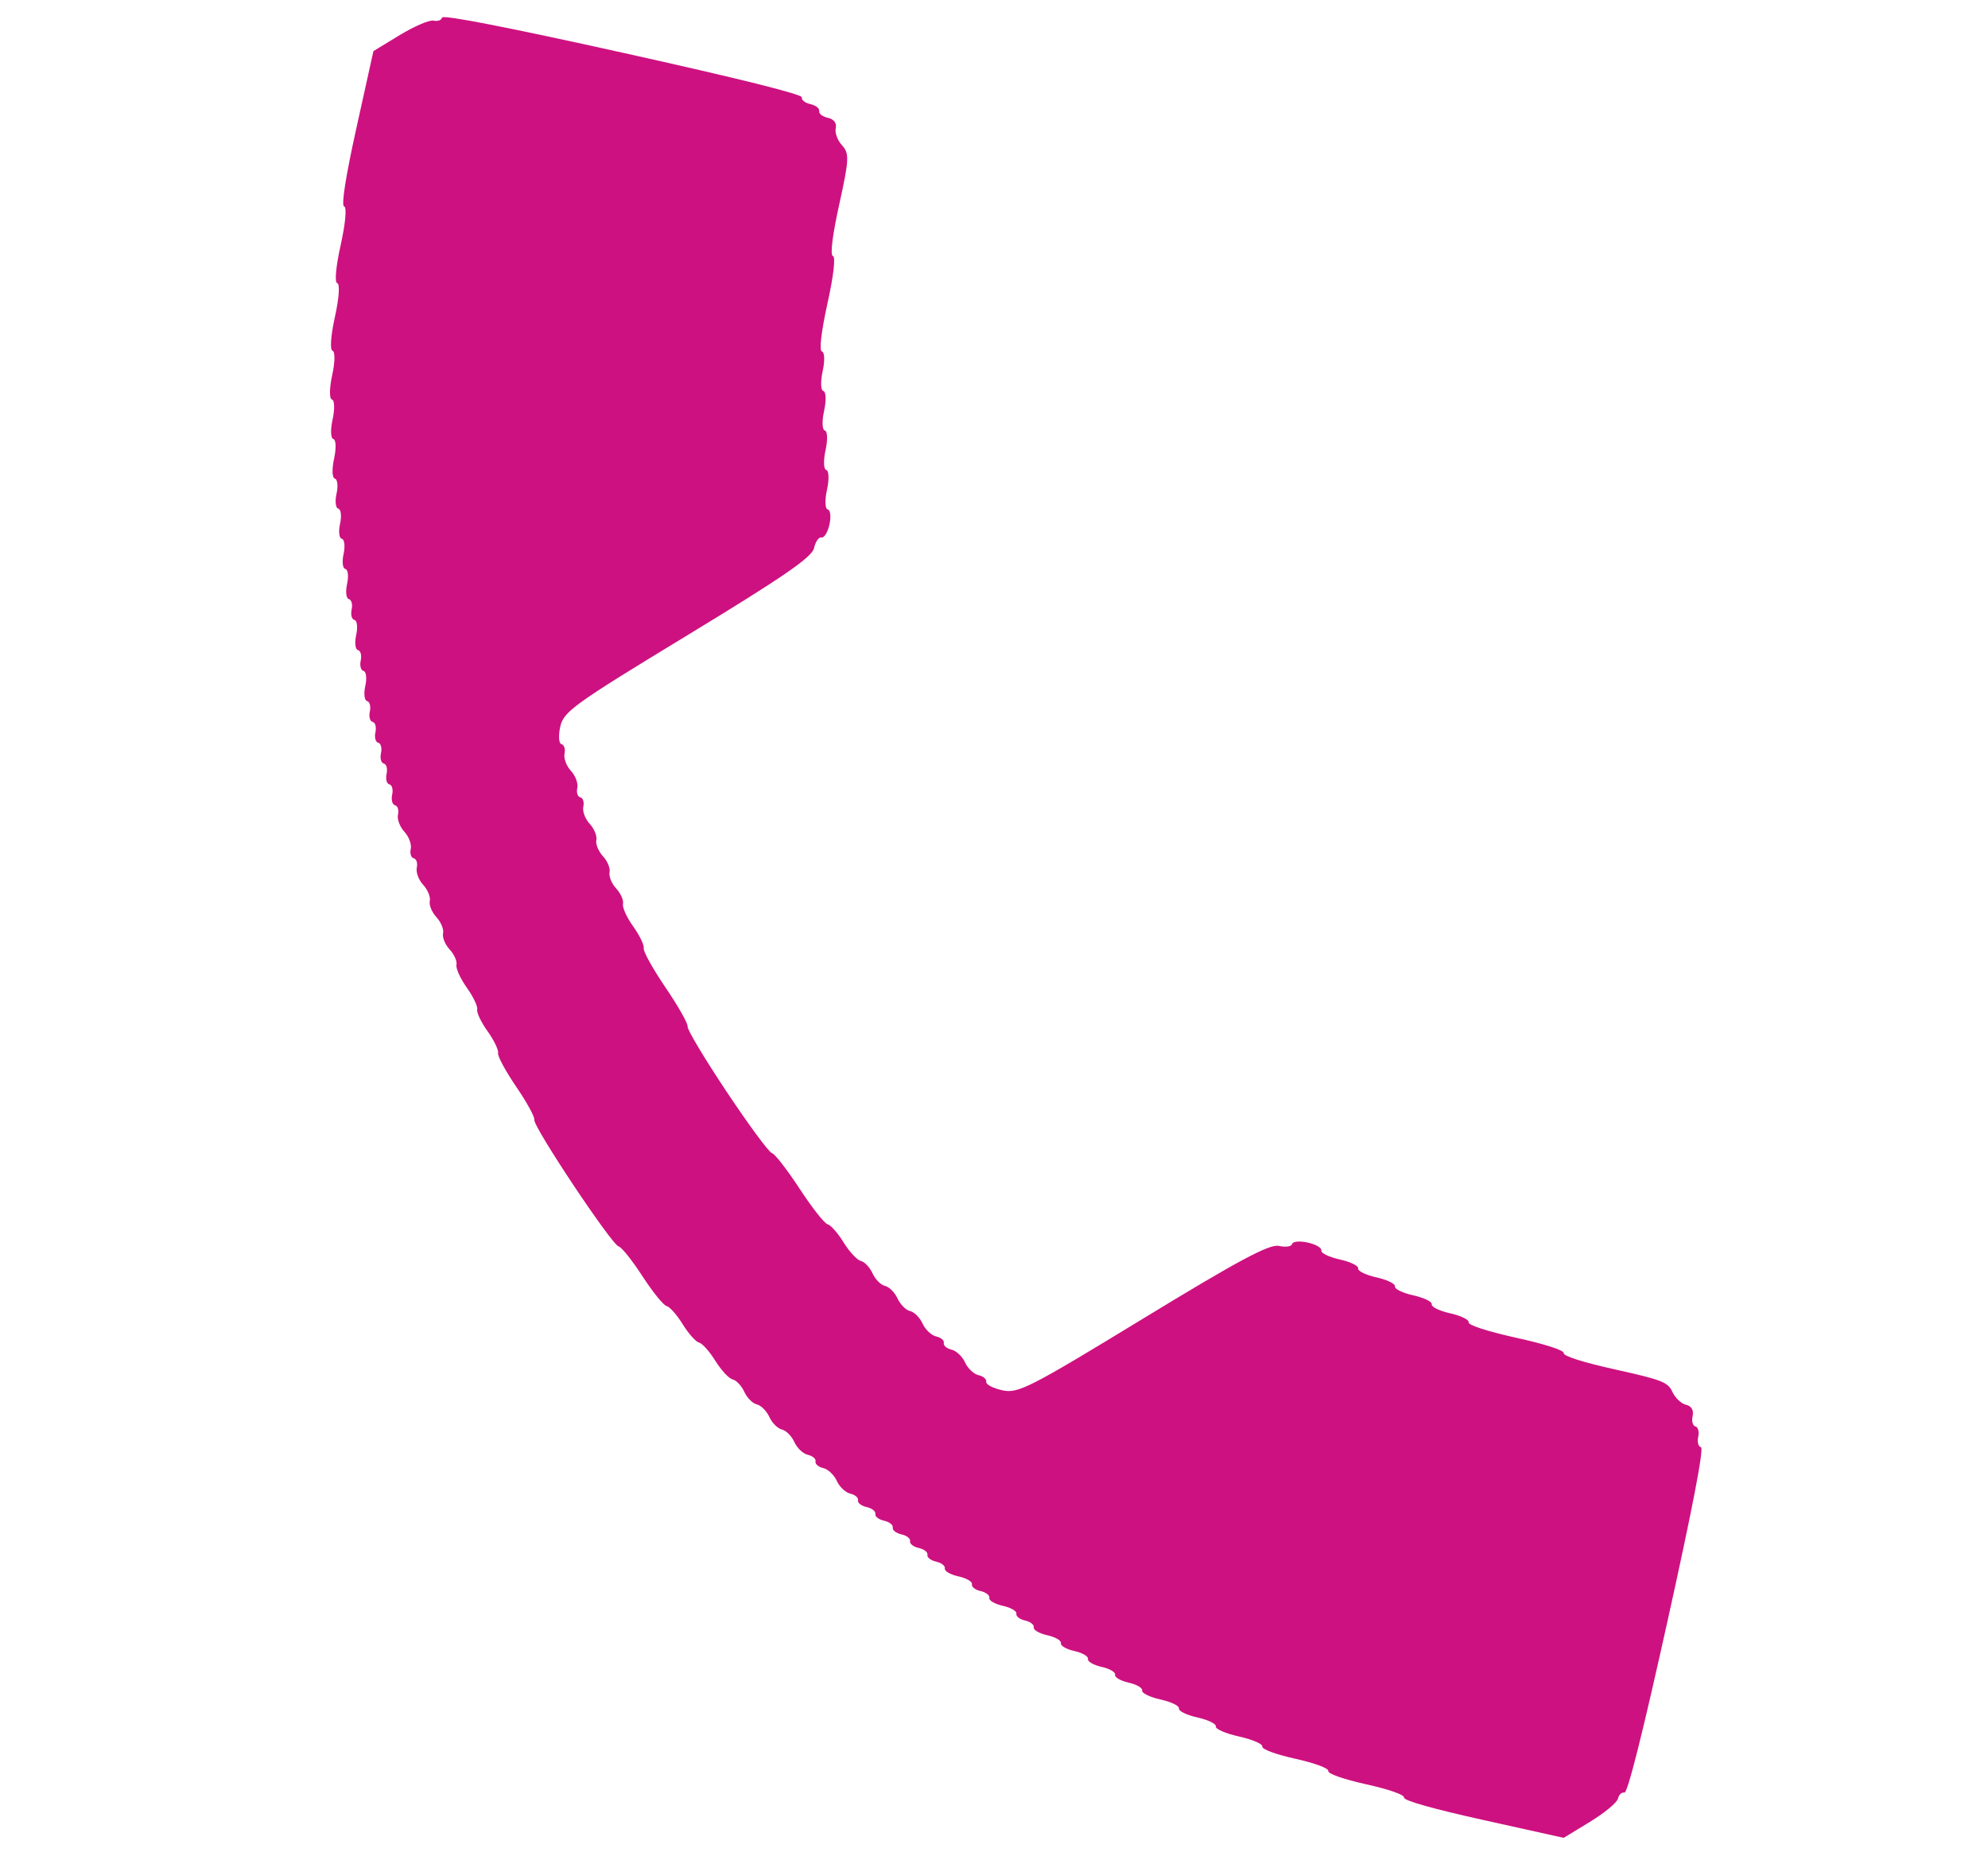 <svg width="31" height="29" viewBox="0 0 31 29" fill="none" xmlns="http://www.w3.org/2000/svg">
<path fill-rule="evenodd" clip-rule="evenodd" d="M6.893 0.274C6.885 0.314 6.825 0.336 6.762 0.322C6.698 0.307 6.461 0.409 6.235 0.546L5.823 0.797L5.557 1.999C5.39 2.752 5.319 3.208 5.366 3.219C5.41 3.228 5.388 3.478 5.313 3.818C5.237 4.157 5.215 4.407 5.259 4.416C5.303 4.426 5.287 4.652 5.222 4.943C5.158 5.234 5.142 5.459 5.185 5.469C5.227 5.478 5.225 5.649 5.18 5.849C5.136 6.05 5.134 6.221 5.176 6.23C5.217 6.239 5.222 6.378 5.187 6.538C5.151 6.698 5.156 6.837 5.198 6.846C5.24 6.855 5.245 6.994 5.209 7.154C5.174 7.314 5.179 7.452 5.221 7.462C5.262 7.471 5.275 7.577 5.248 7.697C5.221 7.817 5.234 7.923 5.275 7.932C5.317 7.941 5.329 8.047 5.303 8.167C5.276 8.287 5.288 8.393 5.33 8.402C5.372 8.411 5.384 8.517 5.358 8.637C5.331 8.757 5.343 8.863 5.385 8.872C5.427 8.881 5.439 8.987 5.412 9.107C5.386 9.227 5.398 9.333 5.44 9.342C5.481 9.352 5.501 9.425 5.483 9.505C5.466 9.585 5.485 9.658 5.527 9.667C5.569 9.676 5.581 9.782 5.554 9.902C5.528 10.022 5.54 10.128 5.582 10.137C5.623 10.147 5.643 10.22 5.625 10.3C5.607 10.38 5.627 10.453 5.669 10.462C5.71 10.471 5.723 10.577 5.696 10.697C5.67 10.817 5.682 10.923 5.724 10.932C5.765 10.941 5.785 11.014 5.767 11.095C5.749 11.175 5.769 11.248 5.811 11.257C5.852 11.266 5.872 11.339 5.854 11.419C5.836 11.499 5.856 11.572 5.898 11.582C5.939 11.591 5.959 11.664 5.941 11.744C5.923 11.824 5.943 11.897 5.985 11.906C6.026 11.915 6.046 11.989 6.028 12.069C6.011 12.149 6.03 12.222 6.072 12.231C6.114 12.24 6.133 12.313 6.115 12.393C6.098 12.473 6.117 12.546 6.159 12.556C6.201 12.565 6.222 12.631 6.206 12.702C6.19 12.773 6.235 12.894 6.306 12.97C6.376 13.046 6.421 13.167 6.405 13.238C6.389 13.309 6.411 13.375 6.452 13.384C6.494 13.393 6.515 13.459 6.499 13.53C6.484 13.602 6.529 13.722 6.599 13.798C6.67 13.874 6.716 13.988 6.702 14.05C6.688 14.113 6.735 14.226 6.806 14.302C6.876 14.378 6.923 14.492 6.909 14.554C6.895 14.617 6.941 14.73 7.012 14.806C7.083 14.882 7.13 14.99 7.118 15.045C7.106 15.1 7.178 15.259 7.278 15.399C7.378 15.539 7.452 15.693 7.441 15.741C7.43 15.789 7.504 15.943 7.604 16.082C7.704 16.222 7.777 16.375 7.767 16.421C7.757 16.468 7.884 16.703 8.049 16.945C8.214 17.186 8.341 17.418 8.332 17.461C8.309 17.564 9.541 19.413 9.648 19.437C9.693 19.447 9.859 19.655 10.018 19.9C10.177 20.145 10.346 20.355 10.395 20.366C10.443 20.376 10.557 20.505 10.647 20.651C10.737 20.797 10.852 20.925 10.902 20.936C10.951 20.947 11.066 21.076 11.156 21.222C11.247 21.367 11.367 21.497 11.425 21.51C11.482 21.523 11.564 21.61 11.606 21.703C11.649 21.796 11.736 21.885 11.801 21.899C11.866 21.913 11.954 22.002 11.997 22.095C12.039 22.188 12.127 22.276 12.192 22.291C12.257 22.305 12.345 22.393 12.387 22.487C12.429 22.58 12.524 22.67 12.599 22.686C12.673 22.703 12.726 22.749 12.717 22.789C12.709 22.829 12.762 22.875 12.836 22.892C12.91 22.908 13.006 22.998 13.048 23.091C13.09 23.185 13.186 23.275 13.26 23.291C13.334 23.308 13.387 23.354 13.379 23.394C13.37 23.434 13.431 23.482 13.514 23.5C13.598 23.519 13.658 23.567 13.65 23.607C13.641 23.647 13.702 23.694 13.785 23.713C13.868 23.731 13.929 23.779 13.921 23.819C13.912 23.859 13.973 23.907 14.056 23.926C14.139 23.944 14.2 23.992 14.191 24.032C14.183 24.072 14.243 24.12 14.327 24.138C14.41 24.157 14.471 24.205 14.462 24.245C14.454 24.285 14.514 24.333 14.598 24.351C14.681 24.37 14.742 24.418 14.733 24.457C14.724 24.498 14.819 24.553 14.945 24.581C15.07 24.608 15.165 24.664 15.156 24.704C15.147 24.744 15.208 24.792 15.291 24.81C15.375 24.829 15.436 24.877 15.427 24.917C15.418 24.957 15.513 25.012 15.638 25.04C15.763 25.068 15.858 25.123 15.849 25.163C15.84 25.203 15.901 25.251 15.985 25.269C16.068 25.288 16.129 25.336 16.12 25.376C16.111 25.416 16.206 25.471 16.331 25.499C16.457 25.527 16.552 25.582 16.543 25.622C16.534 25.662 16.629 25.718 16.754 25.745C16.879 25.773 16.974 25.828 16.965 25.869C16.956 25.909 17.052 25.964 17.177 25.992C17.302 26.019 17.397 26.075 17.388 26.115C17.379 26.155 17.474 26.21 17.599 26.238C17.724 26.266 17.819 26.321 17.81 26.361C17.802 26.401 17.931 26.464 18.097 26.501C18.264 26.538 18.393 26.601 18.384 26.641C18.376 26.681 18.505 26.744 18.672 26.781C18.838 26.818 18.968 26.881 18.959 26.921C18.95 26.961 19.113 27.032 19.322 27.078C19.53 27.124 19.693 27.195 19.684 27.235C19.675 27.276 19.896 27.358 20.199 27.425C20.502 27.492 20.723 27.574 20.713 27.616C20.704 27.658 20.95 27.744 21.303 27.823C21.657 27.901 21.903 27.988 21.894 28.03C21.884 28.076 22.346 28.206 23.13 28.38L24.383 28.658L24.794 28.408C25.02 28.27 25.217 28.107 25.23 28.046C25.244 27.985 25.289 27.943 25.331 27.952C25.38 27.963 25.616 27.023 26.003 25.276C26.39 23.53 26.574 22.578 26.524 22.567C26.483 22.558 26.463 22.485 26.481 22.405C26.499 22.325 26.479 22.252 26.437 22.243C26.396 22.233 26.376 22.16 26.394 22.08C26.414 21.989 26.375 21.924 26.291 21.905C26.217 21.888 26.122 21.799 26.079 21.705C26.011 21.553 25.915 21.516 25.185 21.354C24.691 21.245 24.375 21.144 24.384 21.1C24.394 21.057 24.097 20.96 23.642 20.86C23.188 20.759 22.891 20.662 22.901 20.619C22.91 20.579 22.78 20.516 22.614 20.479C22.447 20.442 22.318 20.379 22.326 20.339C22.335 20.299 22.206 20.236 22.039 20.199C21.873 20.162 21.744 20.099 21.752 20.059C21.761 20.019 21.632 19.956 21.465 19.919C21.299 19.882 21.169 19.819 21.178 19.779C21.187 19.739 21.058 19.676 20.891 19.639C20.724 19.602 20.595 19.539 20.604 19.499C20.613 19.459 20.518 19.403 20.393 19.376C20.268 19.348 20.158 19.358 20.149 19.398C20.14 19.438 20.047 19.452 19.942 19.428C19.795 19.396 19.313 19.654 17.824 20.562C16.044 21.647 15.875 21.733 15.629 21.679C15.482 21.646 15.37 21.587 15.379 21.547C15.387 21.507 15.334 21.461 15.26 21.444C15.186 21.428 15.09 21.338 15.048 21.244C15.006 21.151 14.91 21.061 14.836 21.045C14.762 21.028 14.709 20.982 14.717 20.942C14.726 20.902 14.673 20.856 14.599 20.84C14.524 20.823 14.429 20.733 14.387 20.64C14.344 20.547 14.257 20.458 14.192 20.444C14.127 20.43 14.039 20.341 13.996 20.248C13.954 20.155 13.866 20.066 13.801 20.052C13.736 20.038 13.649 19.95 13.606 19.856C13.564 19.763 13.482 19.676 13.425 19.663C13.367 19.65 13.246 19.521 13.156 19.375C13.066 19.229 12.953 19.101 12.905 19.09C12.857 19.079 12.66 18.829 12.468 18.535C12.275 18.24 12.082 17.991 12.037 17.981C11.993 17.971 11.675 17.541 11.331 17.024C10.986 16.507 10.713 16.05 10.722 16.007C10.731 15.964 10.577 15.691 10.379 15.4C10.181 15.109 10.028 14.833 10.038 14.787C10.048 14.74 9.975 14.588 9.875 14.448C9.774 14.308 9.702 14.149 9.715 14.094C9.727 14.038 9.679 13.931 9.609 13.855C9.538 13.779 9.492 13.665 9.505 13.603C9.519 13.54 9.473 13.427 9.402 13.351C9.332 13.275 9.285 13.161 9.299 13.099C9.313 13.037 9.266 12.923 9.196 12.847C9.125 12.771 9.08 12.65 9.096 12.579C9.112 12.508 9.091 12.442 9.049 12.433C9.007 12.424 8.986 12.358 9.002 12.287C9.018 12.215 8.973 12.095 8.902 12.019C8.832 11.943 8.787 11.822 8.803 11.751C8.818 11.68 8.797 11.614 8.756 11.604C8.714 11.595 8.705 11.472 8.736 11.332C8.789 11.095 8.942 10.985 10.723 9.903C12.214 8.997 12.662 8.689 12.694 8.547C12.716 8.446 12.768 8.371 12.81 8.381C12.852 8.39 12.908 8.299 12.934 8.179C12.961 8.059 12.949 7.953 12.907 7.944C12.865 7.935 12.86 7.796 12.896 7.636C12.931 7.476 12.926 7.338 12.884 7.328C12.843 7.319 12.838 7.181 12.873 7.021C12.909 6.86 12.904 6.722 12.862 6.713C12.82 6.703 12.815 6.565 12.851 6.405C12.886 6.245 12.881 6.106 12.839 6.097C12.798 6.088 12.793 5.949 12.828 5.789C12.864 5.629 12.859 5.49 12.817 5.481C12.771 5.471 12.806 5.173 12.902 4.737C12.999 4.3 13.033 4.002 12.988 3.992C12.942 3.982 12.981 3.665 13.086 3.191C13.241 2.49 13.246 2.392 13.132 2.268C13.061 2.192 13.016 2.071 13.032 2C13.05 1.919 13.004 1.858 12.909 1.837C12.826 1.819 12.765 1.771 12.774 1.731C12.782 1.691 12.722 1.643 12.638 1.624C12.555 1.606 12.494 1.558 12.503 1.518C12.513 1.471 11.533 1.227 9.714 0.823C7.895 0.42 6.904 0.227 6.893 0.274Z" fill="#CE1180"/>
</svg>

